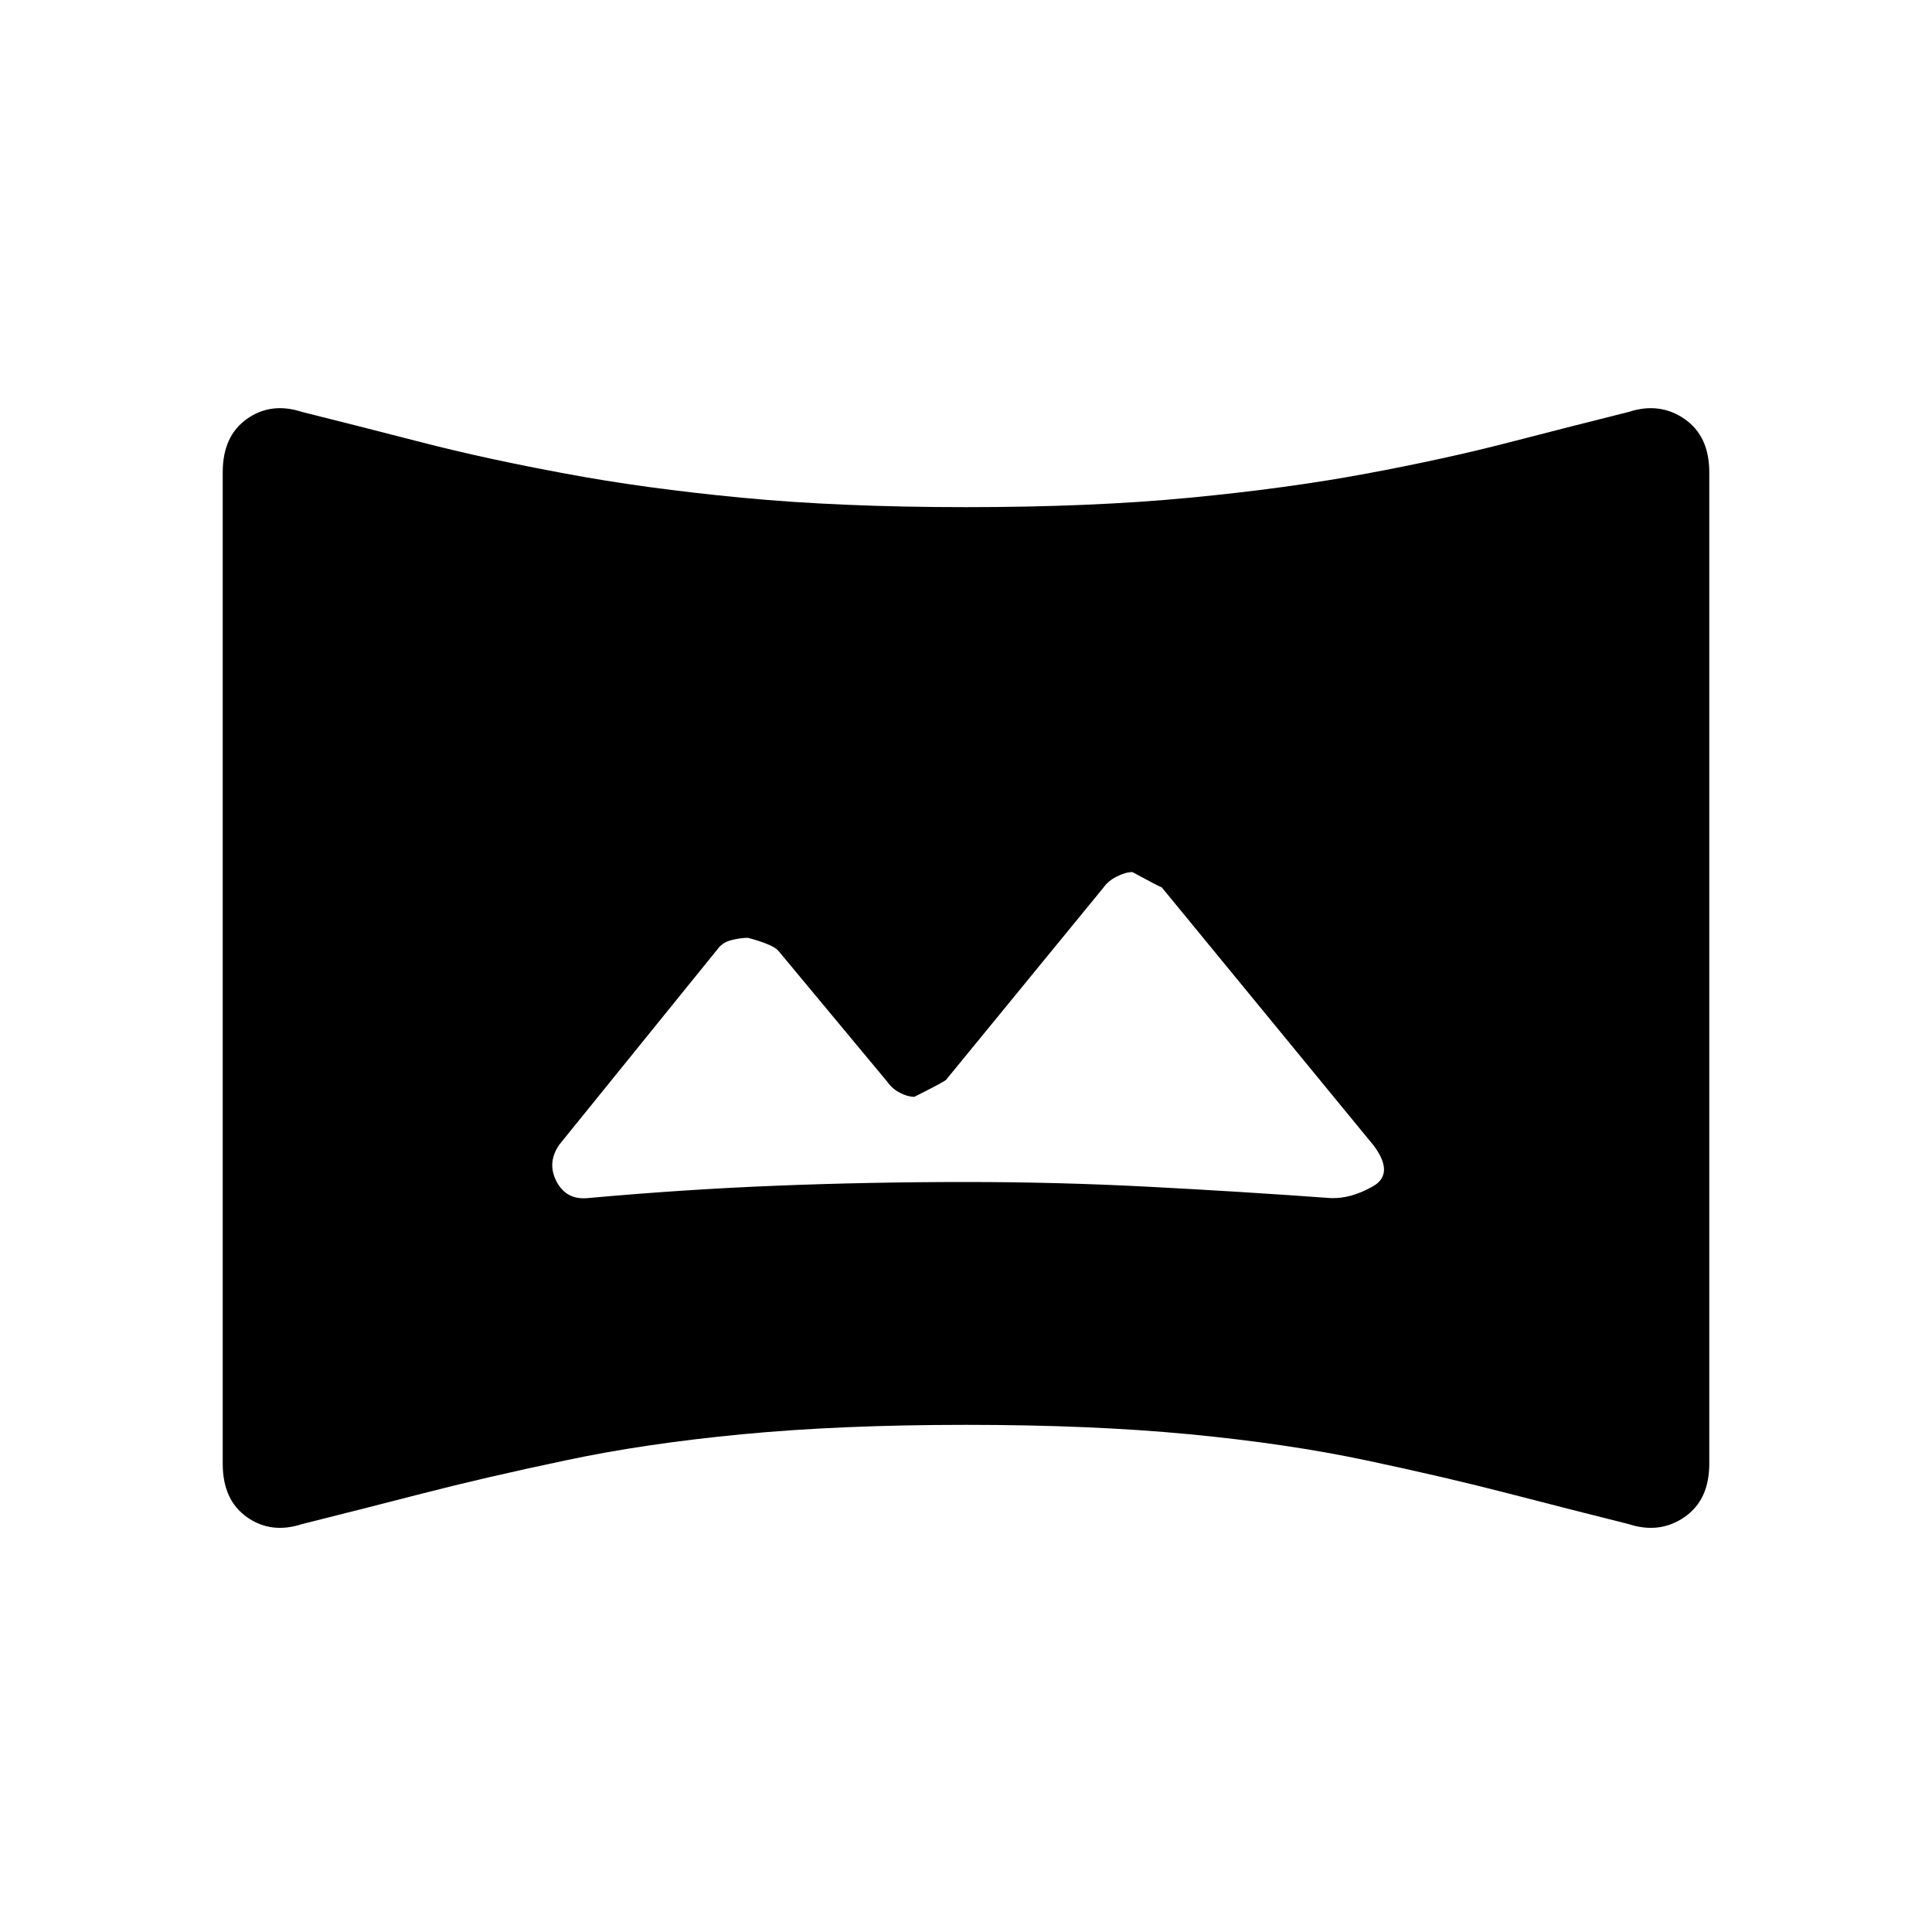 <svg xmlns="http://www.w3.org/2000/svg" height="40" viewBox="0 -960 960 960" width="40"><path d="m441-422.33-54.33-65.34q-2.67-3-15-6.33-3.34 0-7.67 1t-6.67 3.67l-79.33 98q-6.33 9-1.5 18.33 4.83 9.33 15.5 8.33 47.67-4.33 93.83-6.16 46.17-1.84 94.17-1.84 45.33 0 90.33 2.34 45 2.33 91 5.66 10 .34 20.84-5.83 10.83-6.17.5-20.17L577.33-519q-2.33-1-14.66-7.67-3.34 0-7.67 2.17t-6.67 5.5L470-423.33q-2.33 1.66-15.67 8.33-3.33 0-7.16-2-3.84-2-6.17-5.33ZM150-202.67q-15.33 5-27.33-3.5-12-8.5-12-26.5v-492.66q0-18 12-26.5t27.33-3.5q28 7 59.67 15.16 31.66 8.17 71.33 15.5 39 7.34 87.83 12Q417.67-708 480-708t111-4.67q48.67-4.66 88-12 39.33-7.33 70.83-15.5 31.5-8.16 59.5-15.16 15.34-5 27.67 3.5 12.33 8.5 12.33 26.5v492.66q0 18-12.33 26.5t-27.67 3.5q-28-7-59.5-15.16-31.5-8.17-70.83-16.5-39.33-8.34-88-13Q542.33-252 480-252t-111.17 4.67q-48.83 4.66-87.83 13-39.67 8.33-71.33 16.5Q178-209.67 150-202.67Z"/></svg>